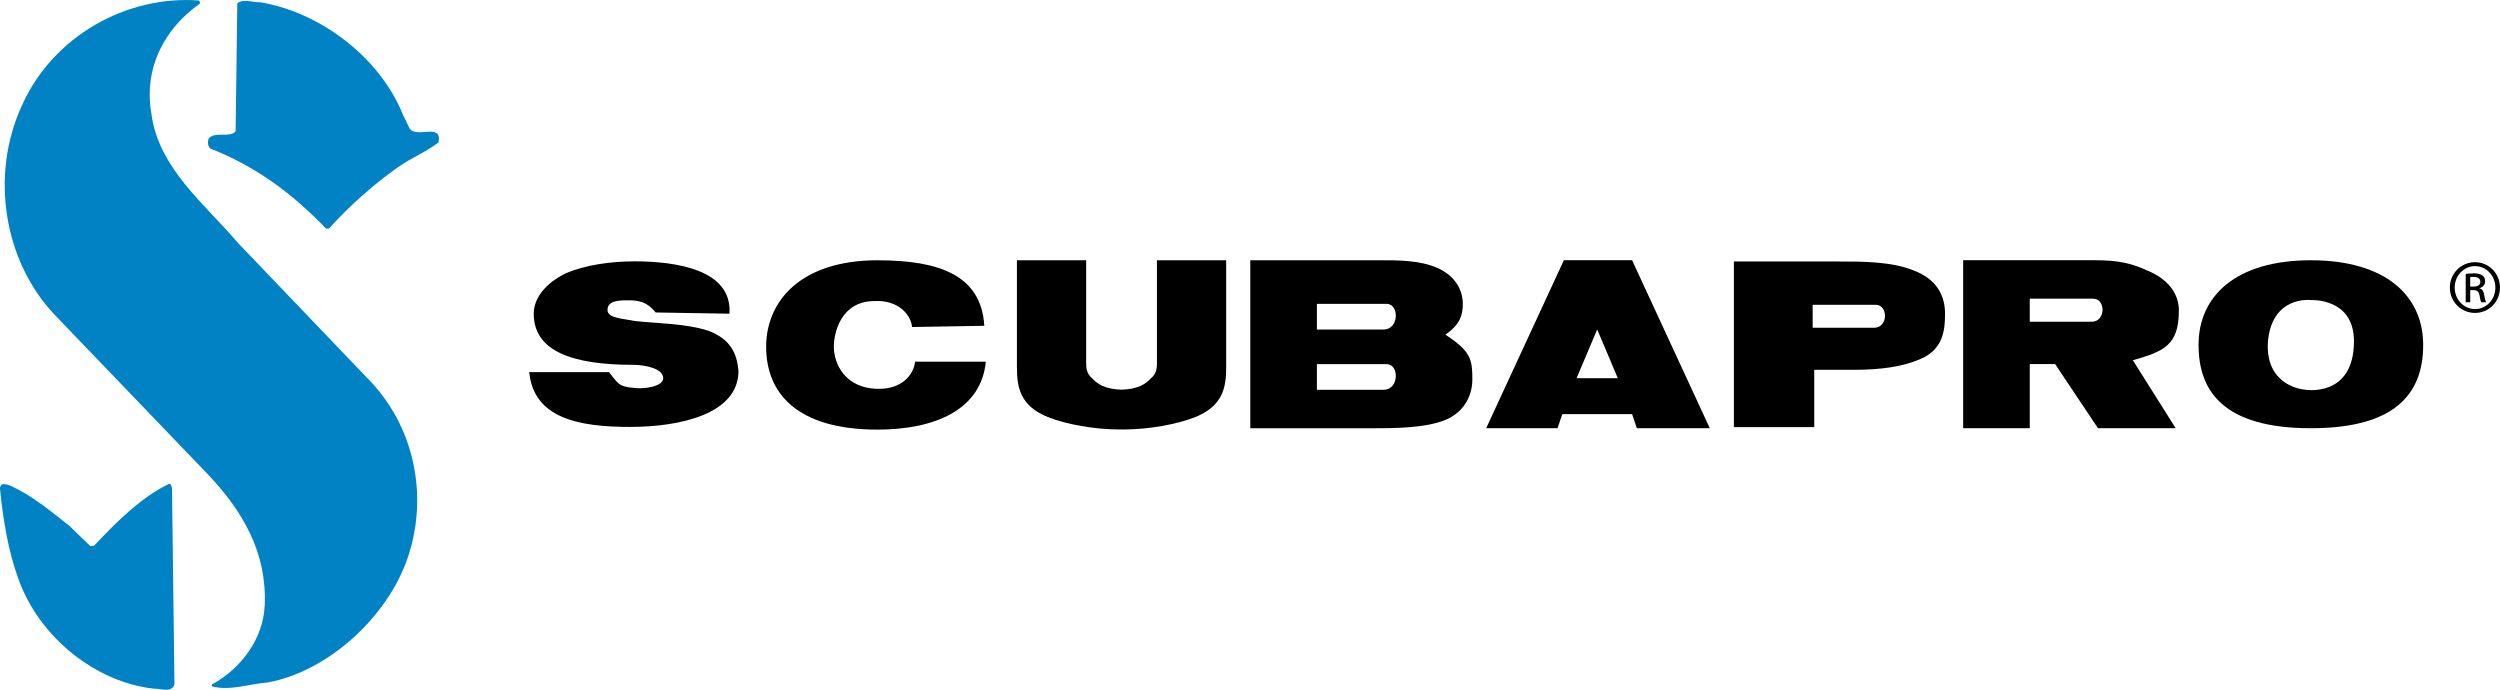 <?xml version="1.0" encoding="UTF-8"?>
<svg id="SVGRoot" width="400" height="110.38" version="1.1" viewBox="0 0 400 110.376" xmlns="http://www.w3.org/2000/svg" xmlns:cc="http://creativecommons.org/ns#" xmlns:dc="http://purl.org/dc/elements/1.1/" xmlns:rdf="http://www.w3.org/1999/02/22-rdf-syntax-ns#"><g transform="translate(-143.83 -178.69)"><g fill="#0082c4" fill-rule="evenodd"><path d="m209.37 199.24c1.104 1.655 5.251-1 4.625 2.24-2.089 1.585-4.446 2.515-6.445 3.928-3.94 2.792-7.699 6.102-11.101 9.858h-0.448c-5.49-5.721-11.34-9.995-18.472-12.786-0.448-0.31-0.507-1-0.328-1.585 0.925-1.275 3.402-0.07 4.328-1.207l0.269-20.472c0.953-0.793 2.535-0.103 3.64-0.172 9.579 1.585 19.158 8.755 22.889 18.059z"/><path d="m175.82 179.26c-5.737 4.038-9 10.332-7.775 17.553 1.084 8.737 8.593 14.539 13.909 20.798l20.583 21.51c7.589 7.571 9.919 18.855 6.525 28.814-3.232 9.514-12.784 18.197-22.412 19.951-3.111 0.242-6.021 1.395-8.951 0.607l0.07-0.308c4.522-2.466 8.165-7.15 8.415-12.643 0.381-8.395-3.5-15.111-9.204-21.075l-24.443-25.453c-8.246-8.743-10.226-22.504-5.236-33.362 4.974-11.237 16.855-17.739 28.335-16.885 0.143 0.076 0.194 0.252 0.186 0.494"/><path d="m154.97 262.86 3.305 3.205 0.617-0.07c3.557-3.791 7.589-7.788 11.985-9.891 0.365 0 0.42 0.448 0.476 0.758l0.393 31.362c-0.617 1.414-2.157 0.587-3.248 0.655-9.243-0.963-18.483-8.203-21.788-17.747-1.597-4.447-2.381-9.307-2.885-14.27 0.056-1.137 1.176-0.62 1.708-0.448 3.361 1.517 6.386 4.033 9.438 6.445"/></g><g><g fill-rule="evenodd"><path d="m241.27 238.23c1.446 1.753 1.446 2.338 4.096 2.532 1.444 0.196 4.577-0.194 4.577-1.559 0-1.557-2.89-2.142-4.817-2.142-9.636 0-15.898-2.142-15.898-8.181 0-2.532 1.927-4.87 5.057-6.429 3.132-1.363 7.226-1.948 11.081-1.948 6.745 0 15.656 1.363 15.175 8.377l-11.803-0.196c-1.446-1.753-2.65-1.947-4.578-1.947-1.685 0-3.131 0.194-3.131 1.559 0 1.363 2.65 1.363 4.336 1.751 3.613 0.391 8.19 0.391 11.803 1.56 3.613 1.363 4.577 3.701 4.819 6.427 0 6.818-9.155 8.962-17.344 8.962s-15.416-1.365-16.139-8.767z"/><path d="m301.56 236.55c-0.723 7.712-8.185 10.877-17.333 10.877-13 0-17.814-5.933-17.814-13.252 0-7.316 5.537-13.842 17.814-13.842 9.869 0 16.61 2.373 17.091 10.481l-11.554 0.197c-0.24-2.175-2.408-4.351-6.019-4.152-5.296 0-6.5 4.943-6.5 7.316 0 2.572 1.686 6.726 7.223 6.726 3.61 0 5.537-2.175 5.777-4.351z"/><path d="m323.77 247.4c3.693 0 8.37-0.796 11.324-1.99 4.432-1.792 4.925-4.779 4.925-7.964v-17.12h-11.078v16.325c0 0.796 0 1.792-0.987 2.588-0.736 0.796-1.968 1.791-4.921 1.791h0.492c-2.955 0-4.185-0.995-4.925-1.791-0.983-0.796-0.983-1.792-0.983-2.588v-16.325h-11.078v17.12c0 3.185 0.492 6.172 4.923 7.964 2.955 1.194 7.633 1.99 11.324 1.99z"/><path d="m402.68 239.2-3.298-7.798-3.3 7.798zm2.285 5.747h-11.166l-0.763 2.257h-11.418l12.434-26.884h10.912l12.433 26.884h-11.672z"/><path d="m513.57 226.7s-6.402-0.798-6.893 6.968c-0.247 6.968 5.908 7.365 5.908 7.365s7.878 1.395 7.878-7.763c0-6.968-6.893-6.57-6.893-6.57m0 20.505c-14.033 0-17.971-5.973-17.971-13.338 0-7.765 5.908-13.537 17.971-13.537 12.061 0 17.969 5.772 17.969 13.537 0 7.365-3.938 13.338-17.969 13.338"/><path d="m365.19 231.41h-10.657v-4.104h11.164c2.03 0 2.03 4.104-0.507 4.104m0 9.646h-10.657v-4.106h11.164c2.03 0 2.03 4.106-0.507 4.106m9.898-8.825c1.776-1.232 2.791-2.462 2.791-4.925 0-2.258-1.268-4.515-4.059-5.745-2.792-1.232-6.092-1.232-9.389-1.232h-20.556v26.882h19.286c3.807 0 8.881 0 12.181-1.436 3.044-1.436 4.061-4.104 4.061-6.362 0-3.283-0.254-4.513-4.314-7.181"/><path d="m443.69 231.13h-9.833v-3.671h10.085c2.018 0 2.018 3.671-0.252 3.671m6.303-9.175c-3.53-1.428-8.069-1.428-12.101-1.428h-16.64v26.506h12.857v-9.176h6.303c4.034 0 8.069-0.406 11.345-2.038 3.026-1.632 3.278-4.485 3.278-6.933 0-2.854-1.26-5.503-5.042-6.931"/><path d="m478.49 230.17h-9.898v-3.693h10.151c2.03 0 2.03 3.693-0.254 3.693m13.958-1.847c0-2.462-1.524-4.925-5.077-6.361-3.552-1.642-6.089-1.642-9.642-1.642h-19.793v26.882h10.657v-10.261h4.061l6.851 10.261h12.434l-6.851-10.876c5.076-1.438 7.361-2.462 7.361-8.004"/></g><path d="m539.59 224.54h-0.524v-1.527c0.128-0.011 0.282-0.025 0.524-0.025 0.808 0 1.098 0.388 1.098 0.781 0 0.562-0.502 0.771-1.098 0.771m0.965 0.293v-0.041c0.499-0.136 0.892-0.504 0.892-1.089 0-0.434-0.146-0.741-0.421-0.942-0.272-0.202-0.718-0.342-1.403-0.342-0.536 0-0.899 0.053-1.28 0.106v4.523h0.723v-1.943h0.496c0.584 0 0.874 0.217 0.982 0.796 0.086 0.592 0.197 1.008 0.31 1.147h0.761c-0.085-0.139-0.189-0.411-0.295-1.116-0.091-0.665-0.365-1.03-0.764-1.099m-0.718 3.305c-1.796 0-3.258-1.522-3.258-3.444 0-1.899 1.462-3.429 3.247-3.429h0.011c1.807 0 3.25 1.53 3.25 3.447 0 1.904-1.443 3.427-3.25 3.426m0-7.5h-0.011c-2.222 0-4.021 1.804-4.021 4.056 0 2.28 1.799 4.061 4.021 4.061 2.235 0 3.998-1.781 3.998-4.061 0-2.252-1.763-4.056-3.986-4.056"/></g></g></svg>
